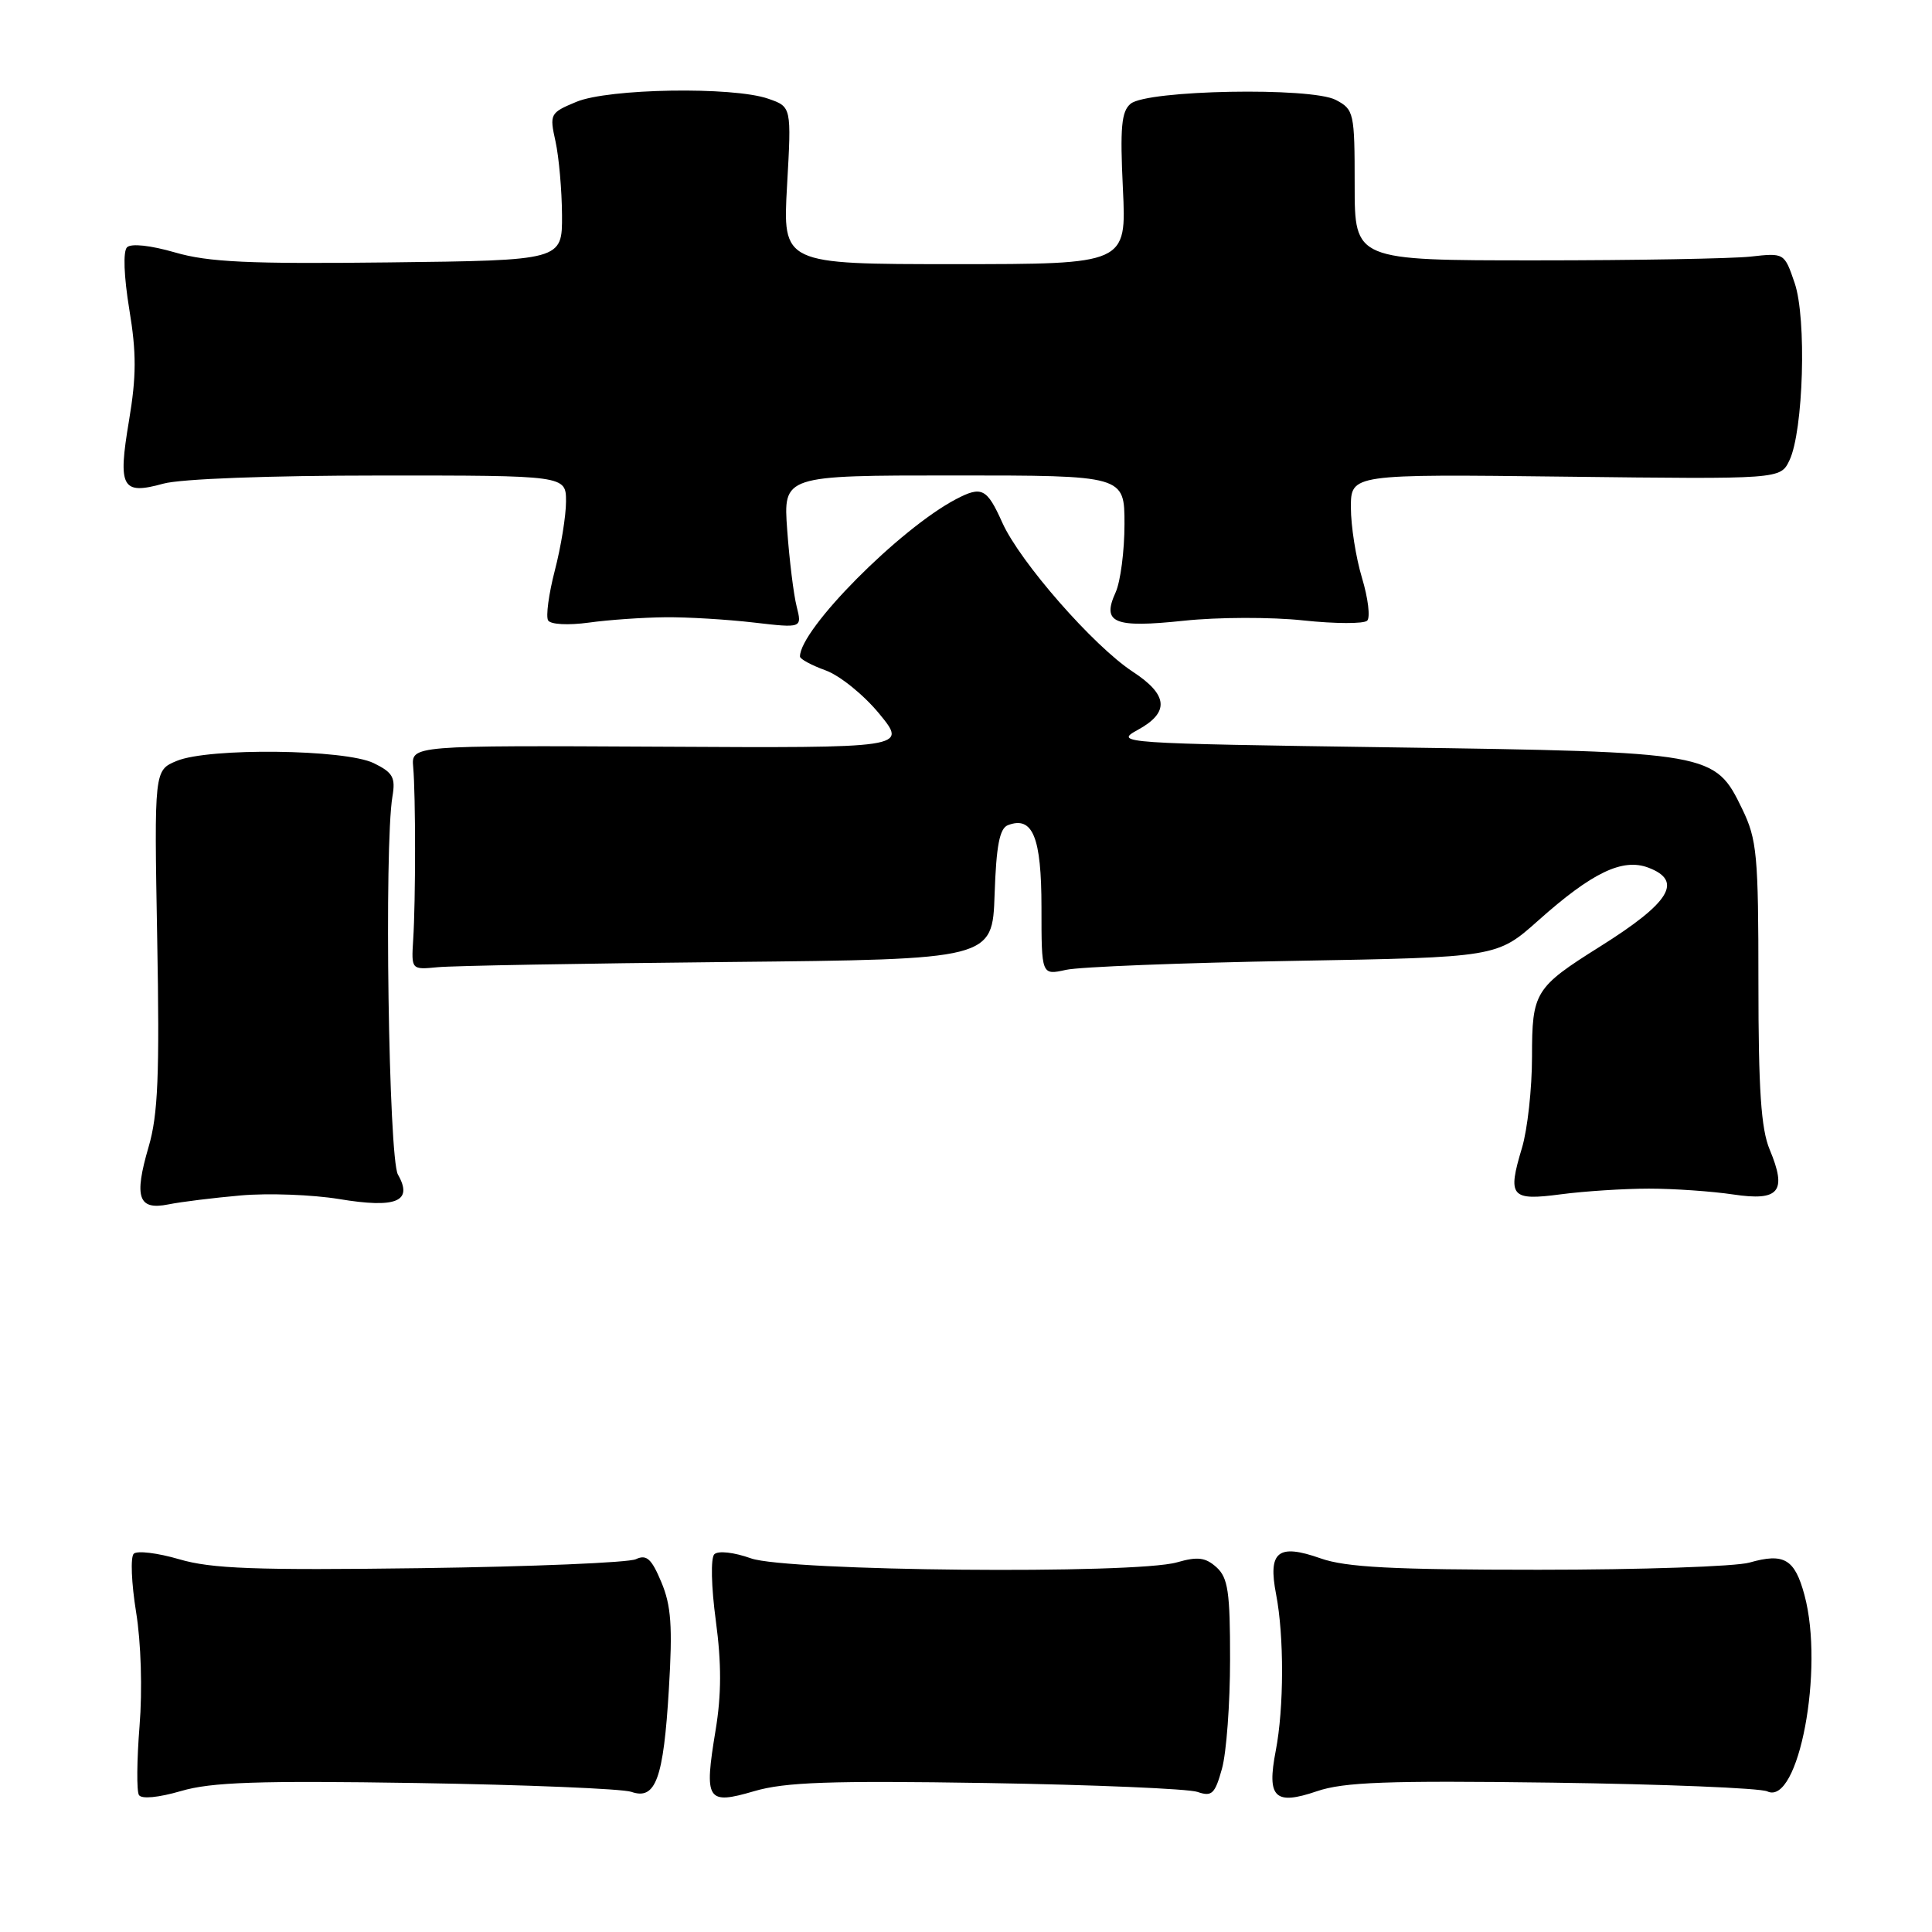<?xml version="1.0" encoding="UTF-8" standalone="no"?>
<!DOCTYPE svg PUBLIC "-//W3C//DTD SVG 1.1//EN" "http://www.w3.org/Graphics/SVG/1.1/DTD/svg11.dtd" >
<svg xmlns="http://www.w3.org/2000/svg" xmlns:xlink="http://www.w3.org/1999/xlink" version="1.1" viewBox="0 0 256 256">
 <g >
 <path fill="currentColor"
d=" M 55.24 236.26 C 69.69 236.49 82.47 237.02 83.66 237.43 C 86.88 238.56 87.92 235.71 88.63 223.80 C 89.13 215.51 88.94 212.75 87.63 209.64 C 86.33 206.53 85.67 205.94 84.26 206.60 C 83.29 207.06 70.46 207.59 55.74 207.79 C 33.85 208.08 28.03 207.87 23.75 206.61 C 20.88 205.77 18.16 205.44 17.72 205.88 C 17.27 206.33 17.42 209.80 18.03 213.59 C 18.69 217.61 18.88 223.94 18.49 228.71 C 18.13 233.22 18.09 237.33 18.41 237.85 C 18.75 238.41 21.00 238.19 23.99 237.32 C 28.00 236.14 34.18 235.93 55.24 236.26 Z  M 130.75 236.26 C 144.91 236.49 157.48 237.02 158.68 237.44 C 160.58 238.10 160.99 237.71 161.92 234.35 C 162.51 232.23 162.99 225.73 162.99 219.90 C 163.00 210.94 162.72 209.06 161.19 207.67 C 159.73 206.36 158.70 206.23 155.95 207.02 C 150.35 208.62 104.29 208.19 99.51 206.49 C 97.24 205.68 95.15 205.45 94.65 205.95 C 94.16 206.44 94.24 210.23 94.85 214.75 C 95.61 220.41 95.60 224.55 94.82 229.26 C 93.28 238.59 93.65 239.18 99.93 237.34 C 104.01 236.14 109.99 235.93 130.75 236.26 Z  M 205.69 236.21 C 220.43 236.41 233.26 236.93 234.18 237.37 C 238.32 239.32 241.75 221.16 239.10 211.35 C 237.81 206.57 236.40 205.74 231.81 207.05 C 230.00 207.57 217.43 208.00 203.88 208.00 C 184.51 208.00 178.34 207.68 174.98 206.49 C 169.33 204.50 167.99 205.58 169.09 211.26 C 170.16 216.78 170.14 226.33 169.04 232.00 C 167.84 238.21 168.91 239.25 174.49 237.35 C 178.07 236.13 183.83 235.92 205.69 236.21 Z  M 31.92 158.40 C 35.54 158.08 41.39 158.30 44.93 158.88 C 52.52 160.14 54.77 159.21 52.73 155.64 C 51.49 153.48 50.89 112.12 52.00 105.54 C 52.43 103.02 52.06 102.36 49.52 101.12 C 45.72 99.27 27.68 99.06 23.43 100.82 C 20.43 102.06 20.43 102.06 20.83 124.39 C 21.16 142.45 20.94 147.72 19.69 151.97 C 17.73 158.68 18.32 160.39 22.31 159.59 C 23.98 159.25 28.30 158.72 31.92 158.40 Z  M 218.50 157.50 C 221.80 157.50 226.81 157.85 229.64 158.27 C 235.77 159.19 236.82 157.90 234.49 152.32 C 233.35 149.60 233.00 144.38 233.00 130.19 C 233.00 113.26 232.81 111.24 230.86 107.21 C 227.22 99.69 226.92 99.64 184.50 99.03 C 148.36 98.51 147.58 98.46 150.75 96.72 C 155.00 94.40 154.80 92.08 150.09 89.00 C 144.90 85.60 135.14 74.45 132.81 69.25 C 130.77 64.70 130.09 64.36 126.68 66.14 C 119.20 70.07 106.00 83.37 106.00 86.99 C 106.00 87.33 107.53 88.15 109.40 88.83 C 111.28 89.51 114.48 92.10 116.52 94.59 C 120.23 99.12 120.23 99.12 87.37 98.94 C 54.50 98.77 54.50 98.77 54.75 101.63 C 55.08 105.34 55.08 119.35 54.75 124.50 C 54.50 128.50 54.50 128.50 58.00 128.16 C 59.92 127.97 77.25 127.66 96.50 127.47 C 131.50 127.12 131.50 127.12 131.79 118.51 C 132.01 112.05 132.45 109.77 133.55 109.34 C 136.84 108.08 138.00 110.91 138.00 120.24 C 138.00 129.23 138.00 129.23 141.25 128.51 C 143.04 128.11 156.62 127.58 171.42 127.32 C 198.35 126.85 198.35 126.85 203.83 121.97 C 210.96 115.61 215.00 113.67 218.42 114.97 C 223.06 116.73 221.31 119.59 212.00 125.43 C 203.37 130.85 203.00 131.45 203.00 140.02 C 203.00 144.23 202.40 149.67 201.67 152.10 C 199.72 158.58 200.18 159.13 206.83 158.25 C 209.95 157.84 215.20 157.50 218.50 157.50 Z  M 88.16 81.79 C 91.10 81.76 96.37 82.08 99.89 82.49 C 106.28 83.23 106.28 83.23 105.56 80.36 C 105.16 78.79 104.60 74.24 104.31 70.25 C 103.78 63.00 103.78 63.00 126.39 63.00 C 149.00 63.00 149.00 63.00 149.00 69.45 C 149.00 73.00 148.47 77.06 147.83 78.48 C 145.97 82.56 147.57 83.23 156.87 82.25 C 161.36 81.77 168.49 81.75 172.71 82.21 C 176.92 82.66 180.73 82.67 181.16 82.24 C 181.59 81.81 181.28 79.26 180.47 76.57 C 179.66 73.88 179.00 69.69 179.00 67.25 C 179.00 62.82 179.00 62.82 207.45 63.16 C 235.91 63.50 235.91 63.50 237.11 61.00 C 238.96 57.13 239.41 42.20 237.80 37.50 C 236.44 33.51 236.43 33.50 231.97 34.00 C 229.51 34.27 216.70 34.50 203.50 34.50 C 179.50 34.50 179.50 34.50 179.50 24.53 C 179.50 14.92 179.41 14.51 177.00 13.24 C 173.73 11.52 152.00 11.92 149.81 13.75 C 148.59 14.76 148.40 16.90 148.79 25.00 C 149.27 35.00 149.27 35.00 126.48 35.00 C 103.70 35.00 103.70 35.00 104.29 24.58 C 104.88 14.15 104.88 14.15 101.79 13.08 C 97.12 11.45 80.61 11.72 76.36 13.50 C 72.88 14.95 72.80 15.10 73.61 18.75 C 74.06 20.81 74.45 25.20 74.47 28.50 C 74.50 34.50 74.50 34.50 51.57 34.77 C 33.00 34.99 27.61 34.74 23.19 33.45 C 19.94 32.51 17.37 32.23 16.83 32.77 C 16.29 33.31 16.42 36.63 17.13 40.98 C 18.09 46.76 18.08 49.86 17.09 55.76 C 15.60 64.62 16.14 65.61 21.63 64.09 C 23.91 63.45 35.69 63.01 50.25 63.01 C 75.00 63.00 75.00 63.00 75.00 66.45 C 75.00 68.35 74.33 72.46 73.52 75.58 C 72.71 78.70 72.31 81.69 72.63 82.21 C 72.96 82.75 75.29 82.87 78.02 82.50 C 80.66 82.13 85.22 81.82 88.16 81.79 Z "/>
</g>
</svg>